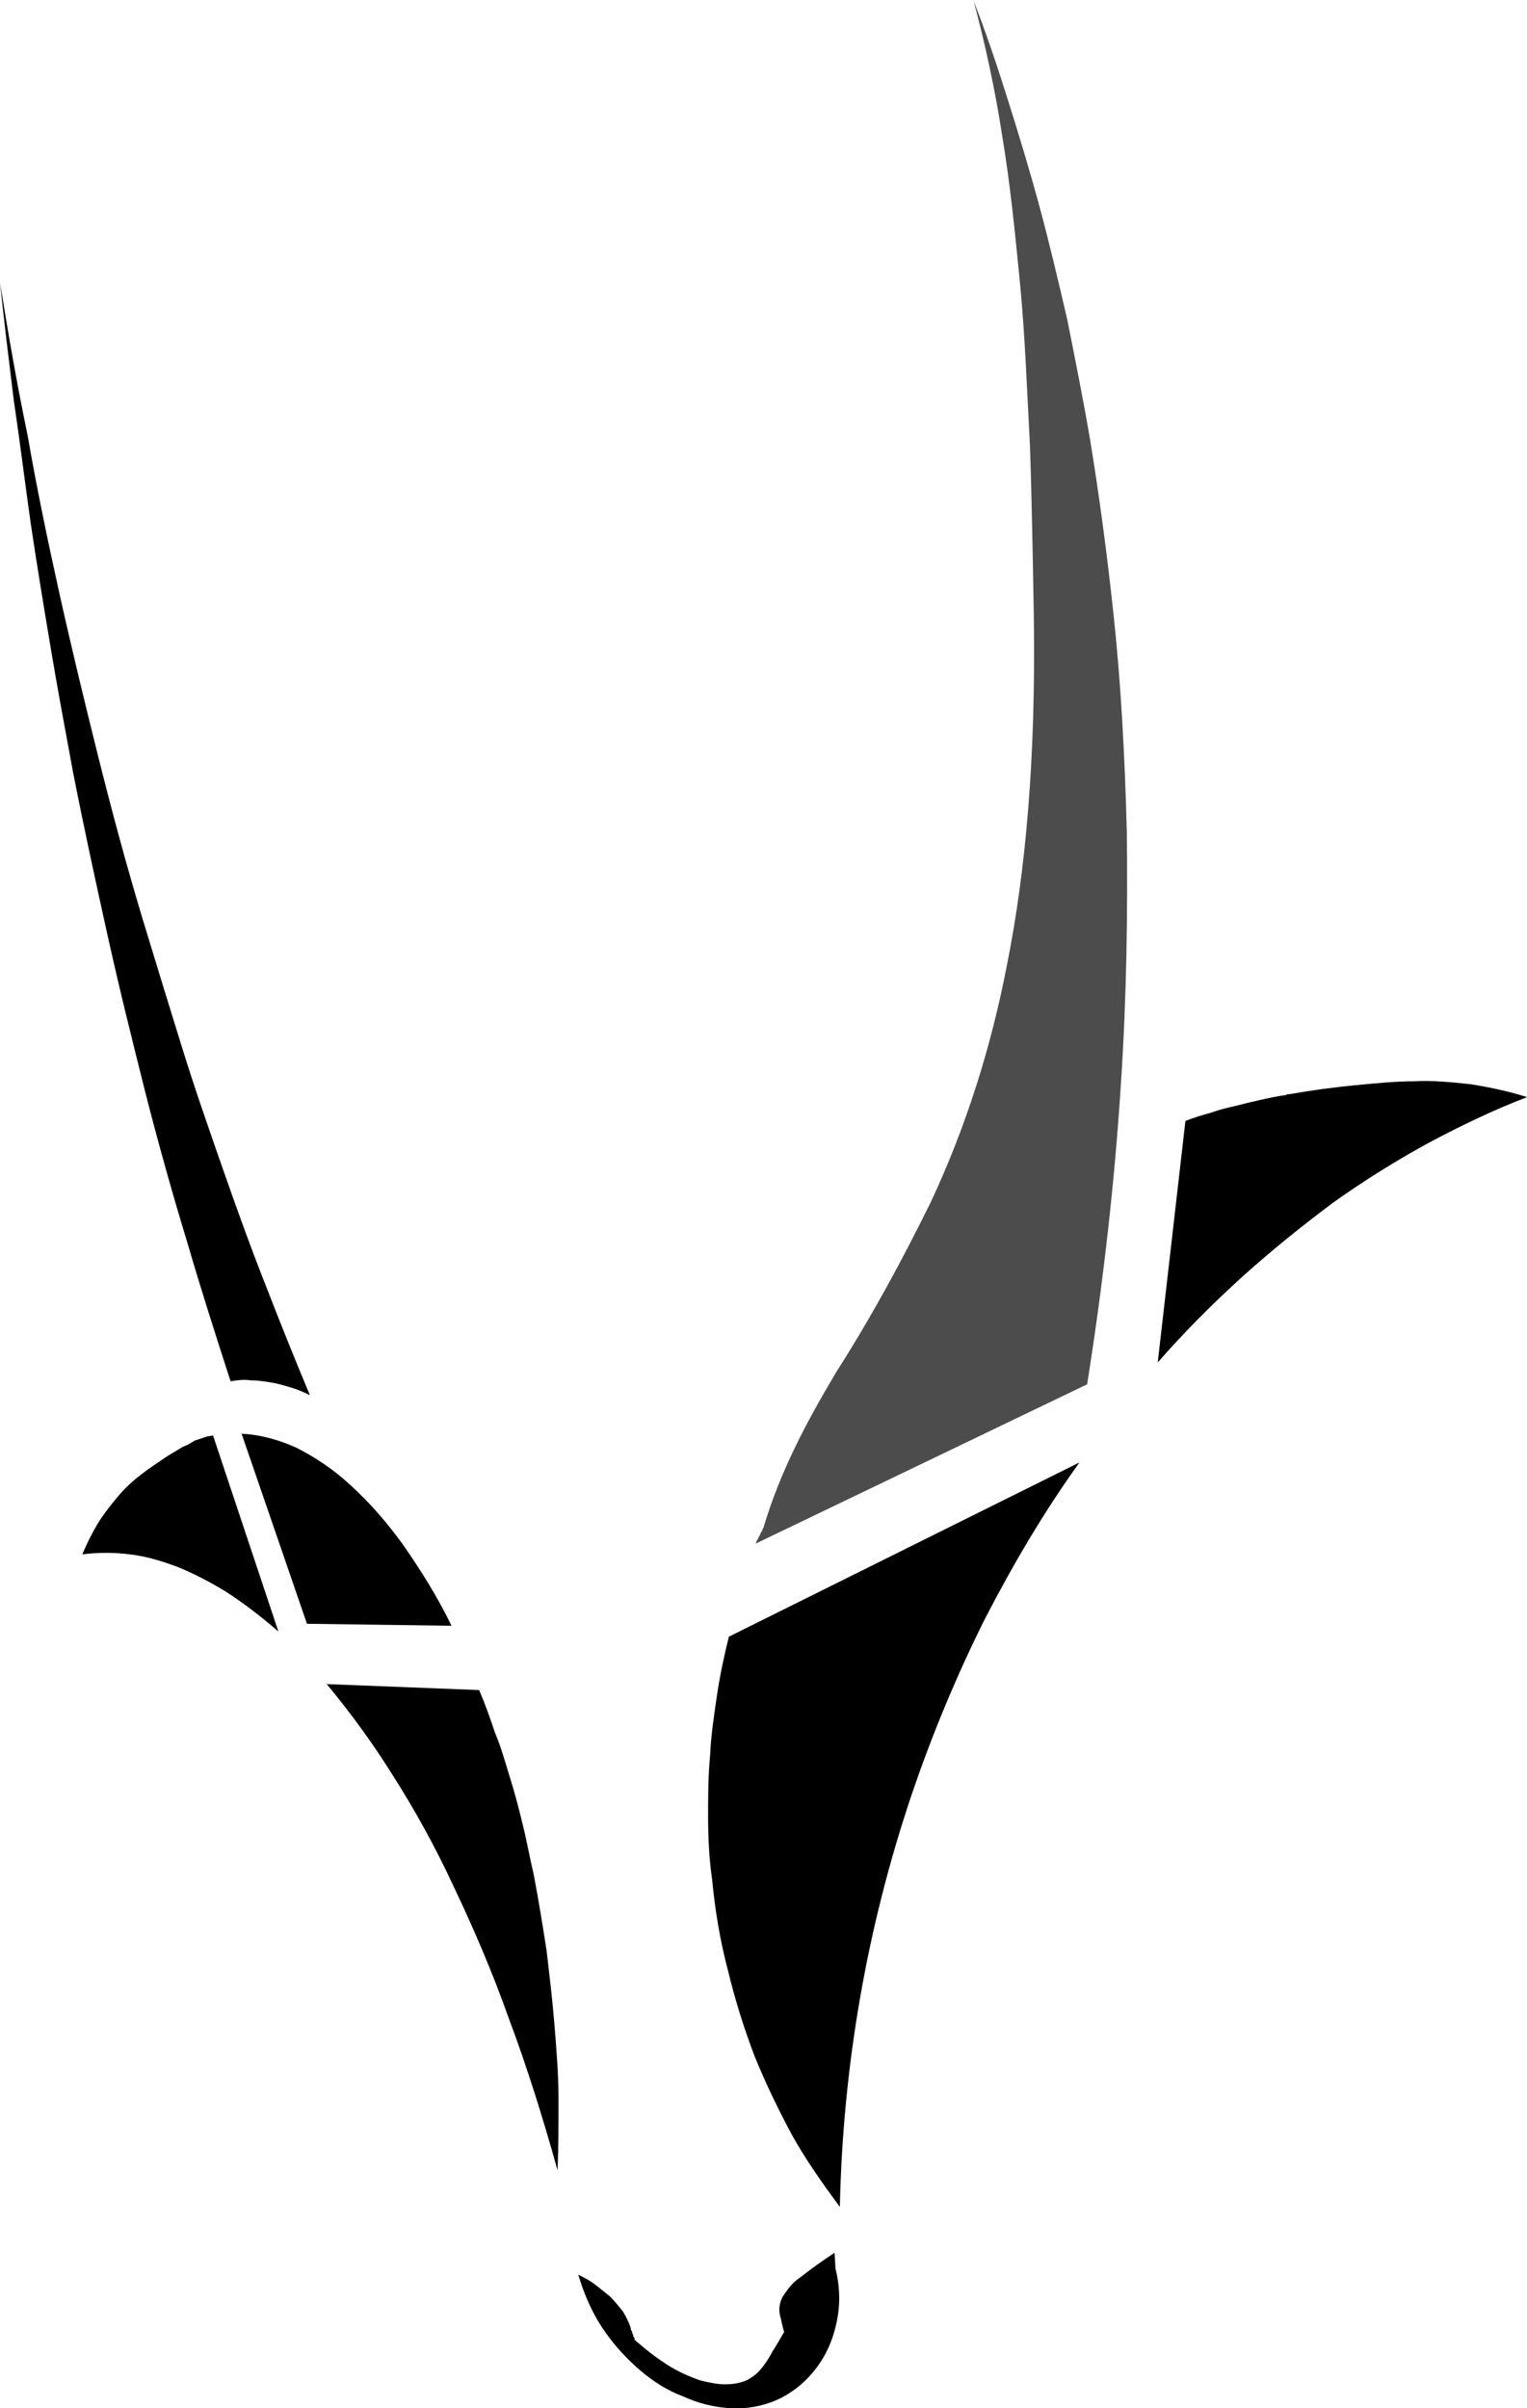 <?xml version="1.0" encoding="UTF-8"?><svg id="Layer_2" xmlns="http://www.w3.org/2000/svg" viewBox="0 0 160.98 253.92"><defs><style>.cls-1{isolation:isolate;opacity:.7;}</style></defs><g id="Spryker"><g><path d="M88.01,237.51c-.63,.42-1.25,.84-1.98,1.36-.73,.52-1.36,1.04-2.09,1.57-.63,.52-1.04,1.15-1.46,1.77-.31,.63-.42,1.36-.21,2.09,0,.1,.1,.21,.1,.42l.1,.42,.1,.42,.1,.31c-.42,.73-.84,1.46-1.25,2.09-.31,.63-.73,1.25-1.15,1.77s-.94,.94-1.57,1.25c-.73,.31-1.46,.42-2.3,.42s-1.77-.21-2.61-.42c-.84-.31-1.67-.63-2.4-1.04-.84-.42-1.57-.94-2.3-1.46s-1.46-1.15-2.19-1.77c0-.1,0-.21-.1-.31s0-.21-.1-.31c-.1-.1,0-.21-.1-.31-.1-.1-.1-.21-.1-.31-.21-.63-.52-1.25-.84-1.77-.42-.52-.84-1.04-1.36-1.57-.52-.42-1.04-.84-1.57-1.25-.52-.42-1.15-.73-1.77-1.04h0l.1,.31c0,.1,.1,.21,.1,.31s.1,.21,.1,.31,.1,.21,.1,.31c.63,1.77,1.46,3.45,2.51,4.91,1.04,1.46,2.3,2.82,3.65,3.97,1.36,1.15,2.82,2.09,4.49,2.71,1.57,.73,3.24,1.15,5.01,1.25,1.67,.1,3.34-.21,4.8-.84,1.46-.63,2.82-1.67,3.86-2.92,1.15-1.36,1.98-3.03,2.4-4.8,.52-1.98,.52-4.07,0-6.16l-.1-1.67"/><path d="M19.84,152.32l-.52,.21-.52,.31-.52,.31-.52,.31c-.94,.63-1.88,1.25-2.71,1.88-.84,.63-1.67,1.36-2.4,2.19-.73,.84-1.46,1.77-2.09,2.71-.73,1.15-1.36,2.4-1.88,3.65,1.67-.21,3.34-.21,5.01,0,1.77,.21,3.45,.73,5.12,1.36,1.77,.73,3.55,1.67,5.22,2.71,1.88,1.25,3.65,2.61,5.32,4.07l-6.89-20.67-.63,.1-.63,.21-.63,.21-.73,.42"/><path d="M25.47,151.17l6.89,20.04,15.24,.21c-1.46-3.03-3.24-5.85-5.12-8.56-1.67-2.3-3.45-4.38-5.53-6.26-1.67-1.57-3.65-2.92-5.74-3.97-1.88-.84-3.76-1.36-5.74-1.46"/><path d="M34.45,177.58c2.51,3.03,4.8,6.16,6.89,9.5,2.4,3.76,4.59,7.73,6.47,11.8,2.09,4.38,4.07,8.98,5.85,13.99,1.88,5.01,3.55,10.34,5.12,15.97,.1-2.4,.1-4.91,.1-7.52s-.21-5.12-.42-7.73c-.21-2.61-.52-5.22-.84-7.93-.42-2.71-.84-5.32-1.36-8.04-.42-1.77-.73-3.55-1.15-5.22-.42-1.77-.84-3.34-1.36-5.01-.52-1.67-.94-3.24-1.57-4.7-.52-1.57-1.04-3.03-1.67-4.49l-16.08-.63"/><path d="M0,29.75c.42,4.07,.94,8.25,1.46,12.53,.63,4.18,1.15,8.46,1.77,12.84,.63,4.28,1.36,8.67,2.09,13.05s1.57,8.87,2.4,13.36c1.15,5.85,2.4,11.59,3.65,17.23,1.25,5.64,2.61,11.07,3.97,16.5,1.36,5.32,2.82,10.54,4.38,15.66,1.46,5.01,3.03,9.92,4.59,14.72,.63-.1,1.36-.21,2.09-.1,.73,0,1.36,.1,2.09,.21s1.36,.31,2.09,.52,1.46,.52,2.09,.84c-1.57-3.76-3.13-7.62-4.7-11.69-1.57-3.97-3.03-8.04-4.49-12.21-1.46-4.18-2.92-8.35-4.28-12.74s-2.71-8.77-4.07-13.26c-1.77-5.85-3.34-11.69-4.8-17.54-1.46-5.85-2.82-11.48-4.07-17.12-1.25-5.64-2.4-11.17-3.34-16.6-1.15-5.53-2.09-10.96-2.92-16.18"/><path d="M135.51,115.47c-.84,.1-1.77,.31-2.71,.52-.94,.21-1.77,.42-2.61,.63-.94,.21-1.77,.42-2.61,.73-.84,.21-1.77,.52-2.61,.84l-2.92,25.47c2.82-3.24,5.85-6.26,9.08-9.19,3.03-2.71,6.26-5.32,9.5-7.73,3.24-2.3,6.58-4.38,10.02-6.26,3.34-1.77,6.79-3.45,10.34-4.8-1.98-.63-3.97-1.04-5.95-1.36-1.98-.21-3.97-.42-5.95-.31-1.98,0-4.07,.21-6.26,.42-2.19,.21-4.49,.52-6.89,.94h-.21l-.21,.1"/><path d="M113.8,154.2l-36.96,18.37c-.52,2.09-.94,4.07-1.25,6.16-.31,2.09-.63,4.18-.73,6.37-.21,2.19-.21,4.38-.21,6.47s.1,4.38,.42,6.58c.31,3.24,.84,6.47,1.67,9.6,.73,3.03,1.67,6.06,2.82,9.08,1.15,2.82,2.51,5.64,3.97,8.35,1.46,2.61,3.24,5.12,5.01,7.52,.31-14.72,2.82-29.34,7.52-43.33,2.19-6.47,4.8-12.74,7.83-18.79,2.92-5.64,6.16-11.17,9.92-16.39"/><path class="cls-1" d="M102.62,0c1.25,4.7,2.3,9.5,3.03,14.3,.84,5.01,1.36,10.23,1.88,15.56s.73,11.07,1.04,16.91c.21,5.85,.31,12.11,.42,18.37,.21,14.72-.84,26.62-2.82,36.54-1.67,8.67-4.28,17.02-8.04,25.06-3.03,6.16-6.26,12.11-9.92,17.85-3.24,5.43-5.95,10.54-7.73,16.5-.1,.1-.1,.31-.21,.42s-.1,.31-.21,.42l-.21,.42c-.1,.1-.1,.31-.21,.42l34.97-16.81h0c1.77-11.17,2.92-21.72,3.55-31.53,.63-9.5,.73-18.48,.63-26.73-.21-8.14-.63-15.66-1.36-22.55s-1.57-13.05-2.51-18.79c-.73-4.28-1.57-8.46-2.4-12.63-.94-4.07-1.88-8.04-2.92-11.9-1.04-3.86-2.19-7.62-3.34-11.28-1.15-3.65-2.3-7.1-3.65-10.54"/></g></g></svg>